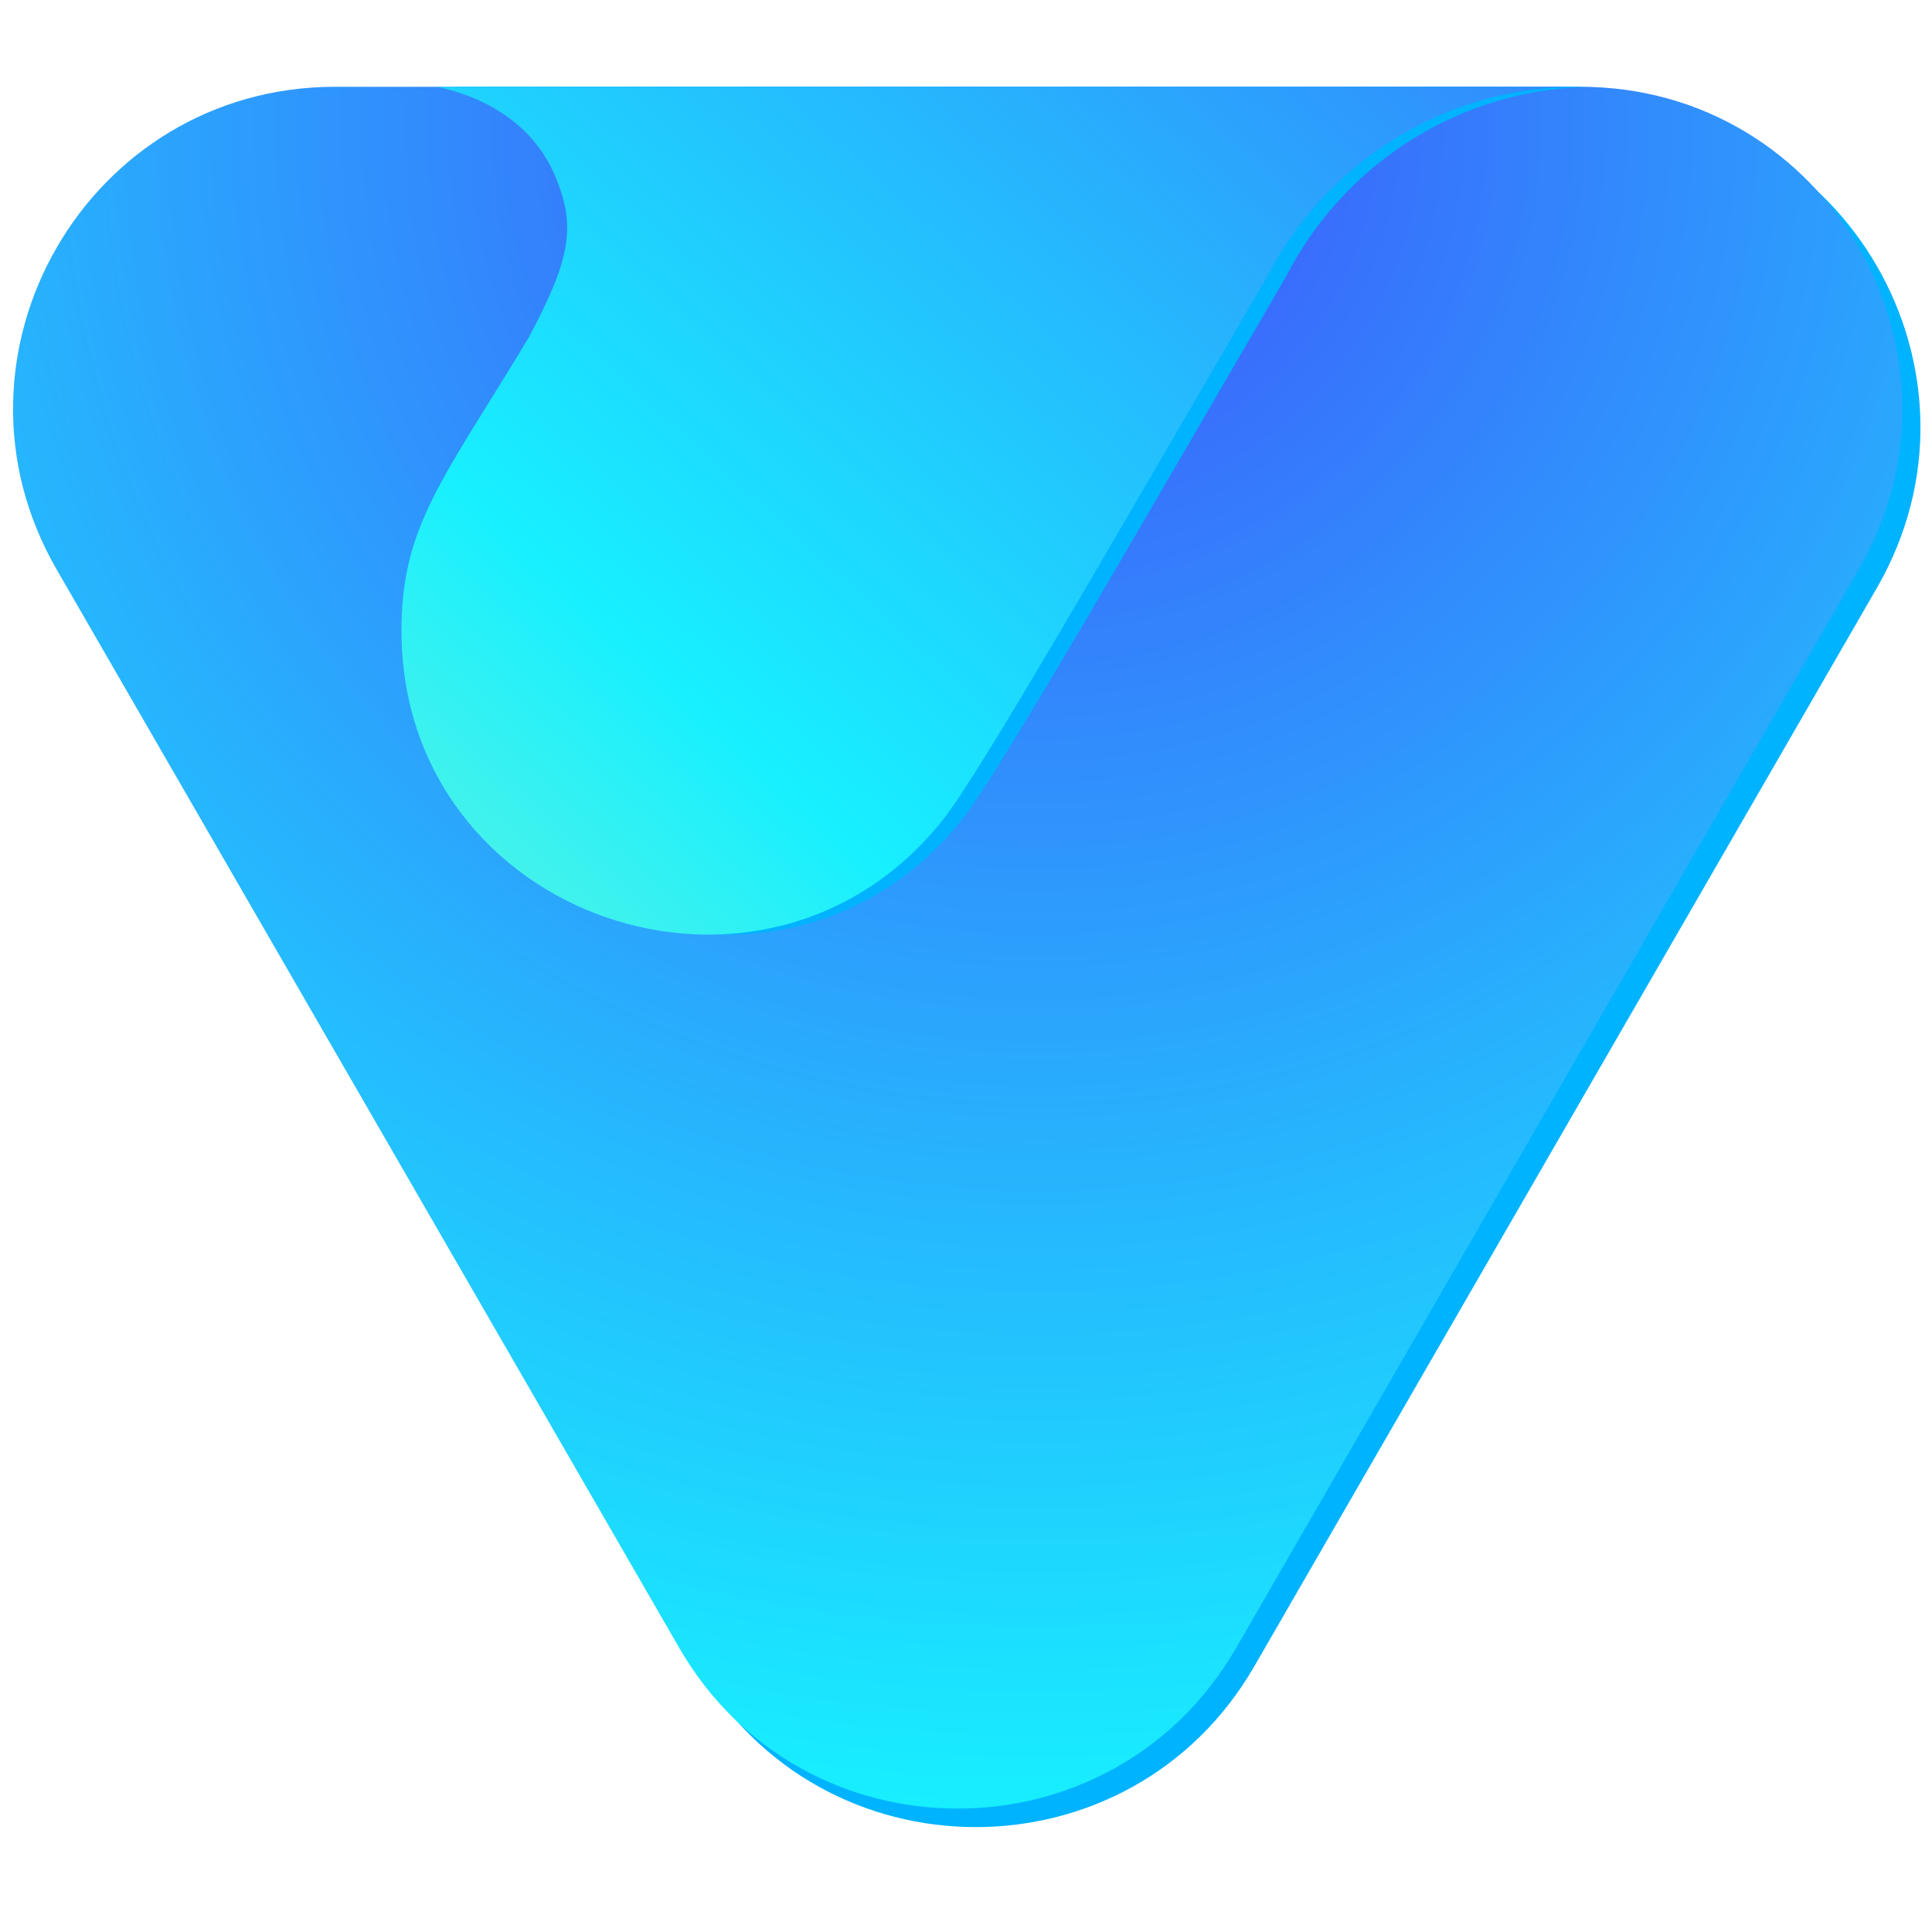<?xml version="1.0" encoding="utf-8"?>
<!-- Generator: Adobe Illustrator 24.2.3, SVG Export Plug-In . SVG Version: 6.00 Build 0)  -->
<svg version="1.1" id="Layer_1" xmlns="http://www.w3.org/2000/svg" xmlns:xlink="http://www.w3.org/1999/xlink" x="0px" y="0px"
	 viewBox="0 0 512 512" style="enable-background:new 0 0 512 512;" xml:space="preserve">
<style type="text/css">
	.st0{fill:#00B3FF;}
	.st1{fill:url(#SVGID_1_);}
	.st2{fill:url(#SVGID_2_);}
	.st3{fill:url(#SVGID_3_);}
</style>
<g>
	<path class="st0" d="M423.6,27.9c65.6,0,106.6,71,73.8,127.9l-165,285.8c-32.8,56.8-114.8,56.8-147.6,0l-165-285.8
		C-13,98.9,28,27.9,93.7,27.9H423.6z"/>
	
		<radialGradient id="SVGID_1_" cx="294.664" cy="5070.087" r="450.274" gradientTransform="matrix(-1 0 0 1 569.738 -5036.101)" gradientUnits="userSpaceOnUse">
		<stop  offset="0" style="stop-color:#4053FB"/>
		<stop  offset="1" style="stop-color:#17F0FF"/>
	</radialGradient>
	<path class="st1" d="M418.8,23c65.6,0,106.6,71,73.8,127.9l-165,285.8c-32.8,56.8-114.8,56.8-147.6,0L15,150.9
		C-17.8,94.1,23.2,23,88.8,23H418.8z"/>
	<g>
		<path class="st0" d="M423,23c0.4,0,0.9,0,1.3,0l0,0H423z"/>
		<path class="st0" d="M120.6,23c9.5,1.9,24.7,7.8,31.4,23.6c15.7,37.2-40.6,69.5-40.6,120.6c0,76.2,96.5,109.5,143.6,49.9
			c9.8-12.4,43.2-70.7,85.7-143.6C356,43.5,387.1,23,423,23C392.1,23,150.3,23,120.6,23z"/>
	</g>
	<g>
		
			<linearGradient id="SVGID_2_" gradientUnits="userSpaceOnUse" x1="102.952" y1="140.234" x2="524.797" y2="605.97" gradientTransform="matrix(1 0 0 -1 0 512)">
			<stop  offset="5.454540e-02" style="stop-color:#73F4D6"/>
			<stop  offset="0.285" style="stop-color:#17F0FF"/>
			<stop  offset="1" style="stop-color:#4053FB"/>
		</linearGradient>
		<path class="st2" d="M418.2,23c0.4,0,0.9,0,1.3,0l0,0H418.2z"/>
		
			<linearGradient id="SVGID_3_" gradientUnits="userSpaceOnUse" x1="35.989" y1="229.66" x2="438.696" y2="674.267" gradientTransform="matrix(1 0 0 -1 0 512)">
			<stop  offset="5.454540e-02" style="stop-color:#73F4D6"/>
			<stop  offset="0.285" style="stop-color:#17F0FF"/>
			<stop  offset="1" style="stop-color:#4053FB"/>
		</linearGradient>
		<path class="st3" d="M115.7,23c9.5,1.9,24.7,7.8,31.4,23.6c5.6,13.3,4.2,21.8-6.9,42.7c-22.8,37.9-33.8,49.9-33.8,77.9
			c0,76.2,96.5,109.5,143.6,49.9c9.8-12.4,43.2-70.7,85.7-143.6c15.4-30,46.5-50.5,82.5-50.5C387.3,23,145.4,23,115.7,23z"/>
	</g>
</g>
</svg>
